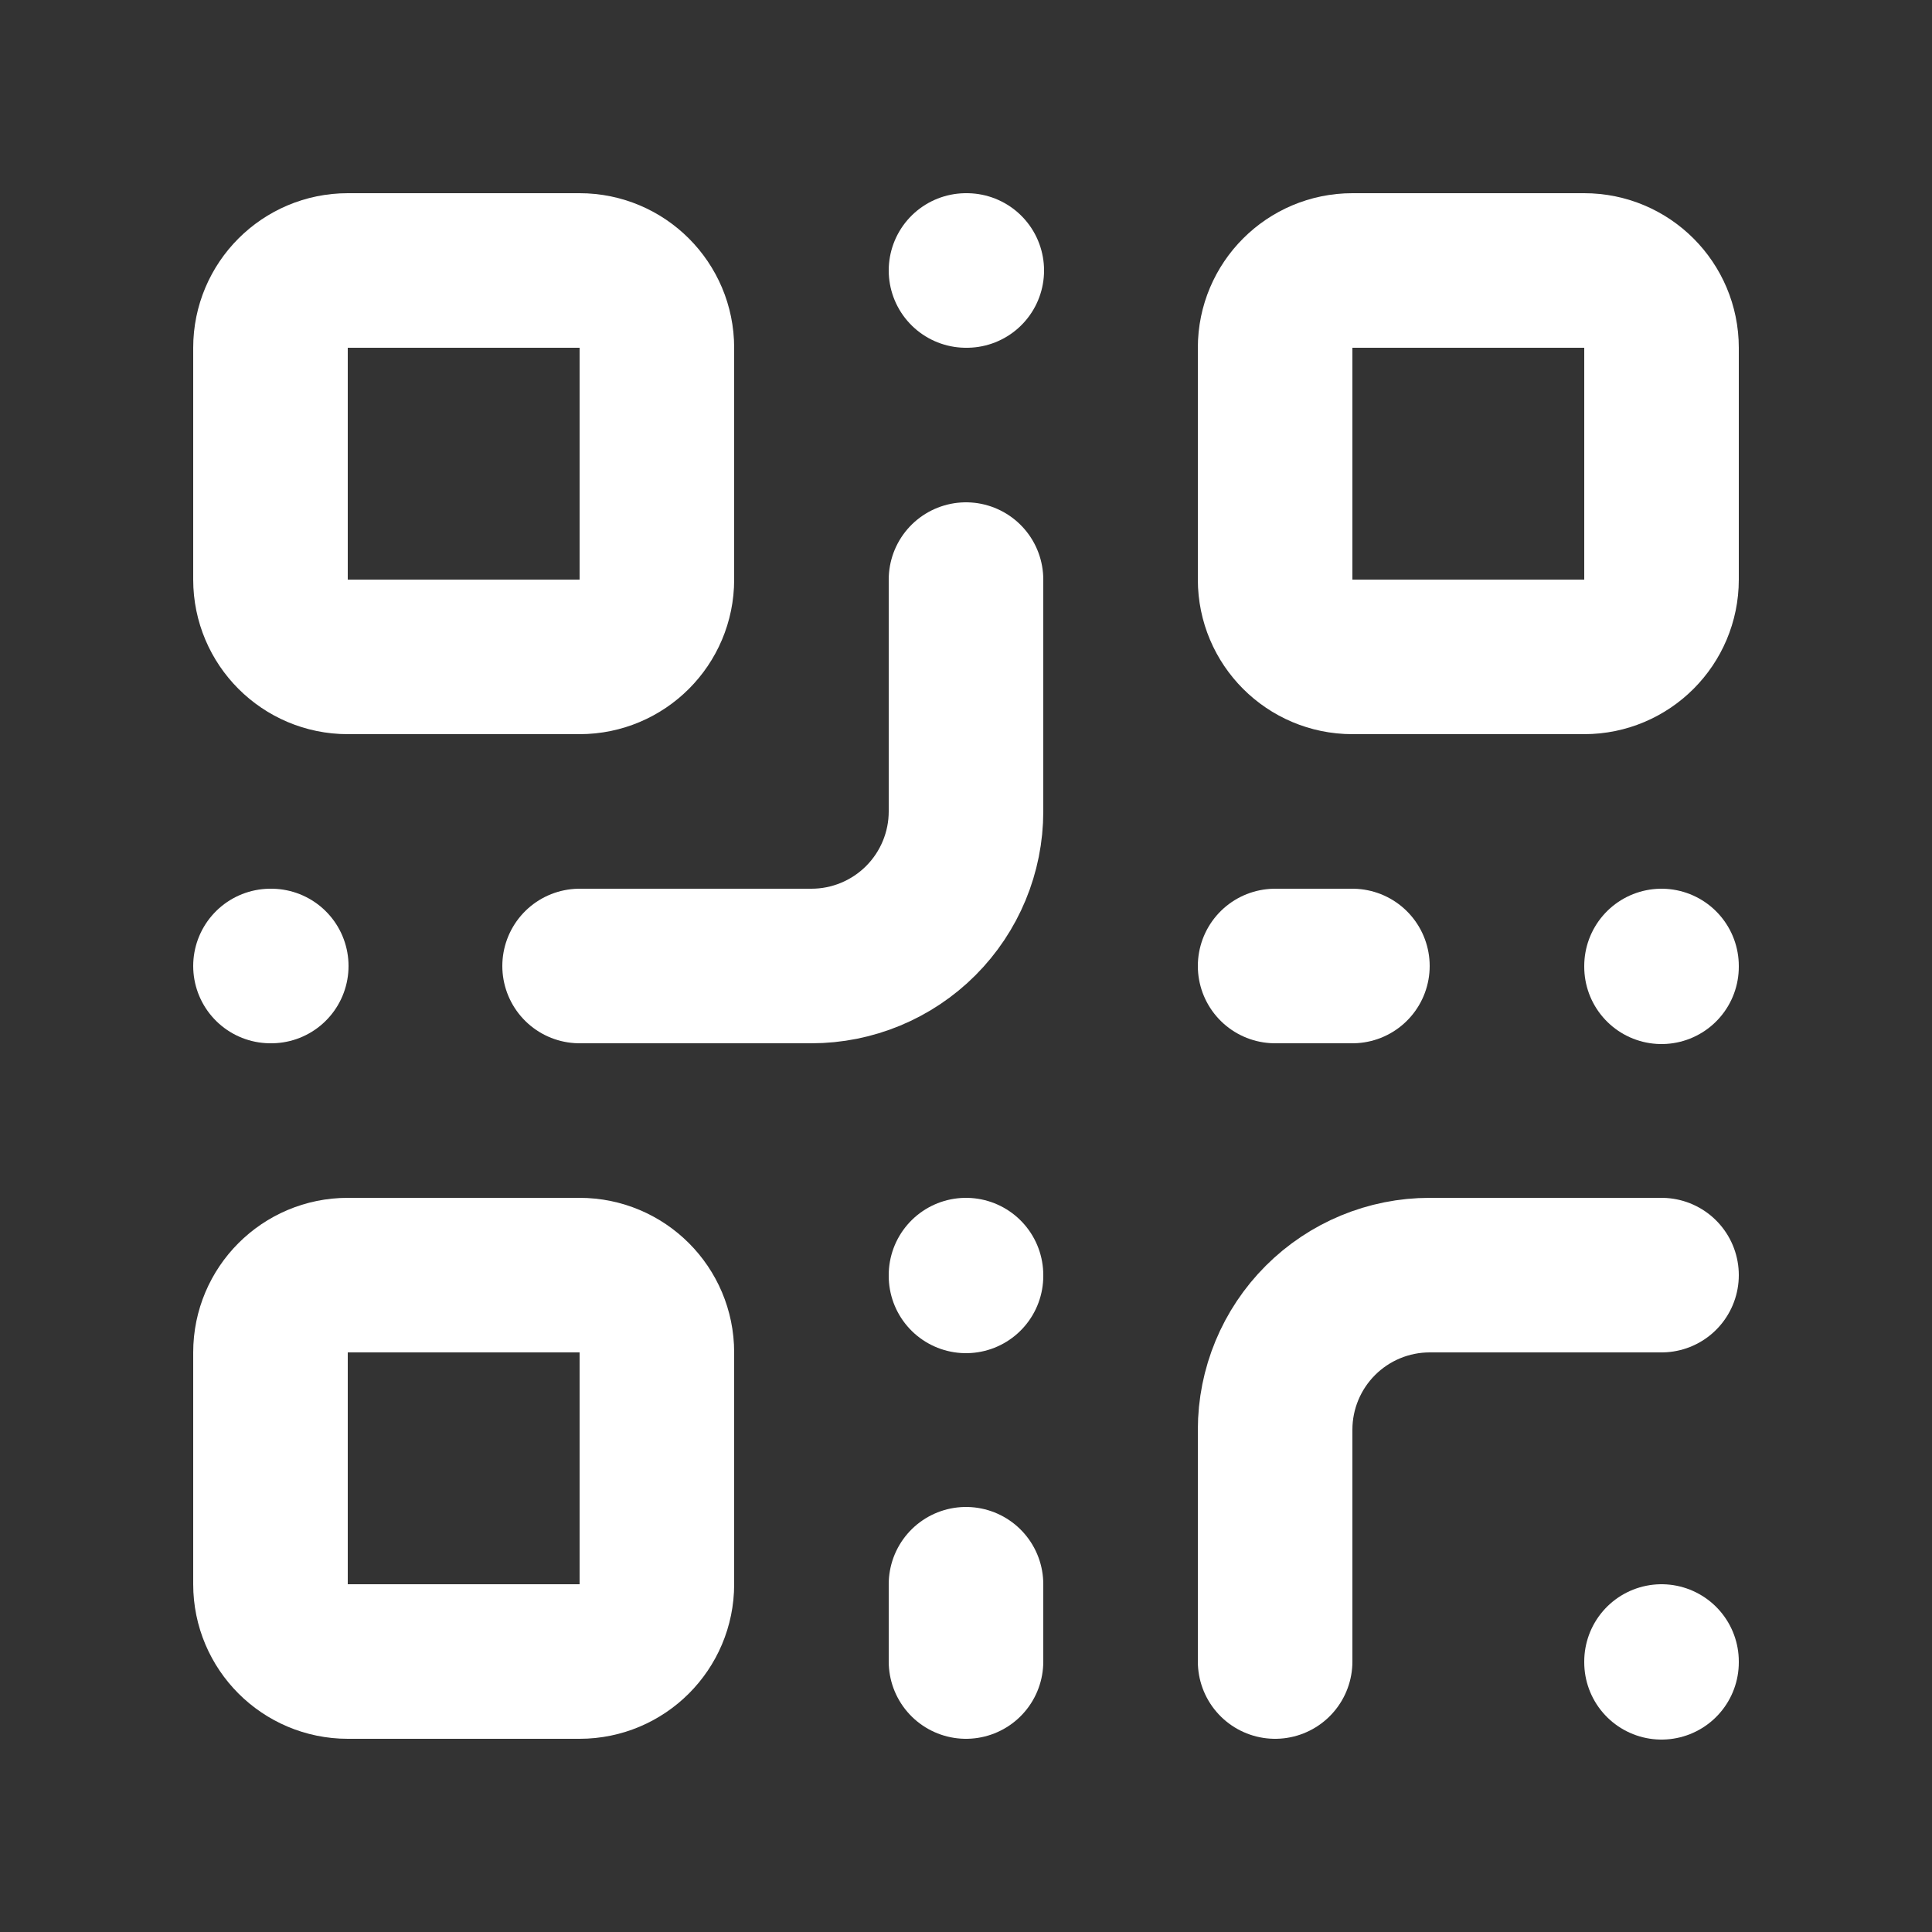 <svg width="25" height="25" viewBox="0 0 25 25" fill="none" xmlns="http://www.w3.org/2000/svg">
<rect x="0" y="0" width="25" height="25" fill="#333333" stroke="none"/>
<path d="M7.5 3.5H4.5C3.948 3.5 3.5 3.948 3.5 4.5V7.5C3.5 8.052 3.948 8.5 4.5 8.5H7.5C8.052 8.5 8.5 8.052 8.5 7.5V4.5C8.5 3.948 8.052 3.5 7.5 3.5Z" stroke="white" stroke-width="2" stroke-linecap="round" stroke-linejoin="round"/>
<path d="M20.5 3.5H17.5C16.948 3.5 16.5 3.948 16.5 4.5V7.5C16.5 8.052 16.948 8.5 17.5 8.5H20.5C21.052 8.5 21.5 8.052 21.5 7.5V4.5C21.5 3.948 21.052 3.5 20.5 3.5Z" stroke="white" stroke-width="2" stroke-linecap="round" stroke-linejoin="round"/>
<path d="M7.5 16.5H4.5C3.948 16.5 3.5 16.948 3.5 17.5V20.5C3.5 21.052 3.948 21.5 4.5 21.5H7.5C8.052 21.5 8.5 21.052 8.5 20.5V17.5C8.5 16.948 8.052 16.5 7.5 16.5Z" stroke="white" stroke-width="2" stroke-linecap="round" stroke-linejoin="round"/>
<path d="M21.5 16.5H18.5C17.97 16.5 17.461 16.711 17.086 17.086C16.711 17.461 16.5 17.97 16.5 18.5V21.5" stroke="white" stroke-width="2" stroke-linecap="round" stroke-linejoin="round"/>
<path d="M21.5 21.5V21.51" stroke="white" stroke-width="2" stroke-linecap="round" stroke-linejoin="round"/>
<path d="M12.5 7.5V10.5C12.5 11.03 12.289 11.539 11.914 11.914C11.539 12.289 11.03 12.5 10.5 12.5H7.5" stroke="white" stroke-width="2" stroke-linecap="round" stroke-linejoin="round"/>
<path d="M3.5 12.5H3.51" stroke="white" stroke-width="2" stroke-linecap="round" stroke-linejoin="round"/>
<path d="M12.5 3.5H12.51" stroke="white" stroke-width="2" stroke-linecap="round" stroke-linejoin="round"/>
<path d="M12.5 16.5V16.51" stroke="white" stroke-width="2" stroke-linecap="round" stroke-linejoin="round"/>
<path d="M16.5 12.5H17.5" stroke="white" stroke-width="2" stroke-linecap="round" stroke-linejoin="round"/>
<path d="M21.5 12.5V12.51" stroke="white" stroke-width="2" stroke-linecap="round" stroke-linejoin="round"/>
<path d="M12.5 21.5V20.5" stroke="white" stroke-width="2" stroke-linecap="round" stroke-linejoin="round"/>
</svg>
